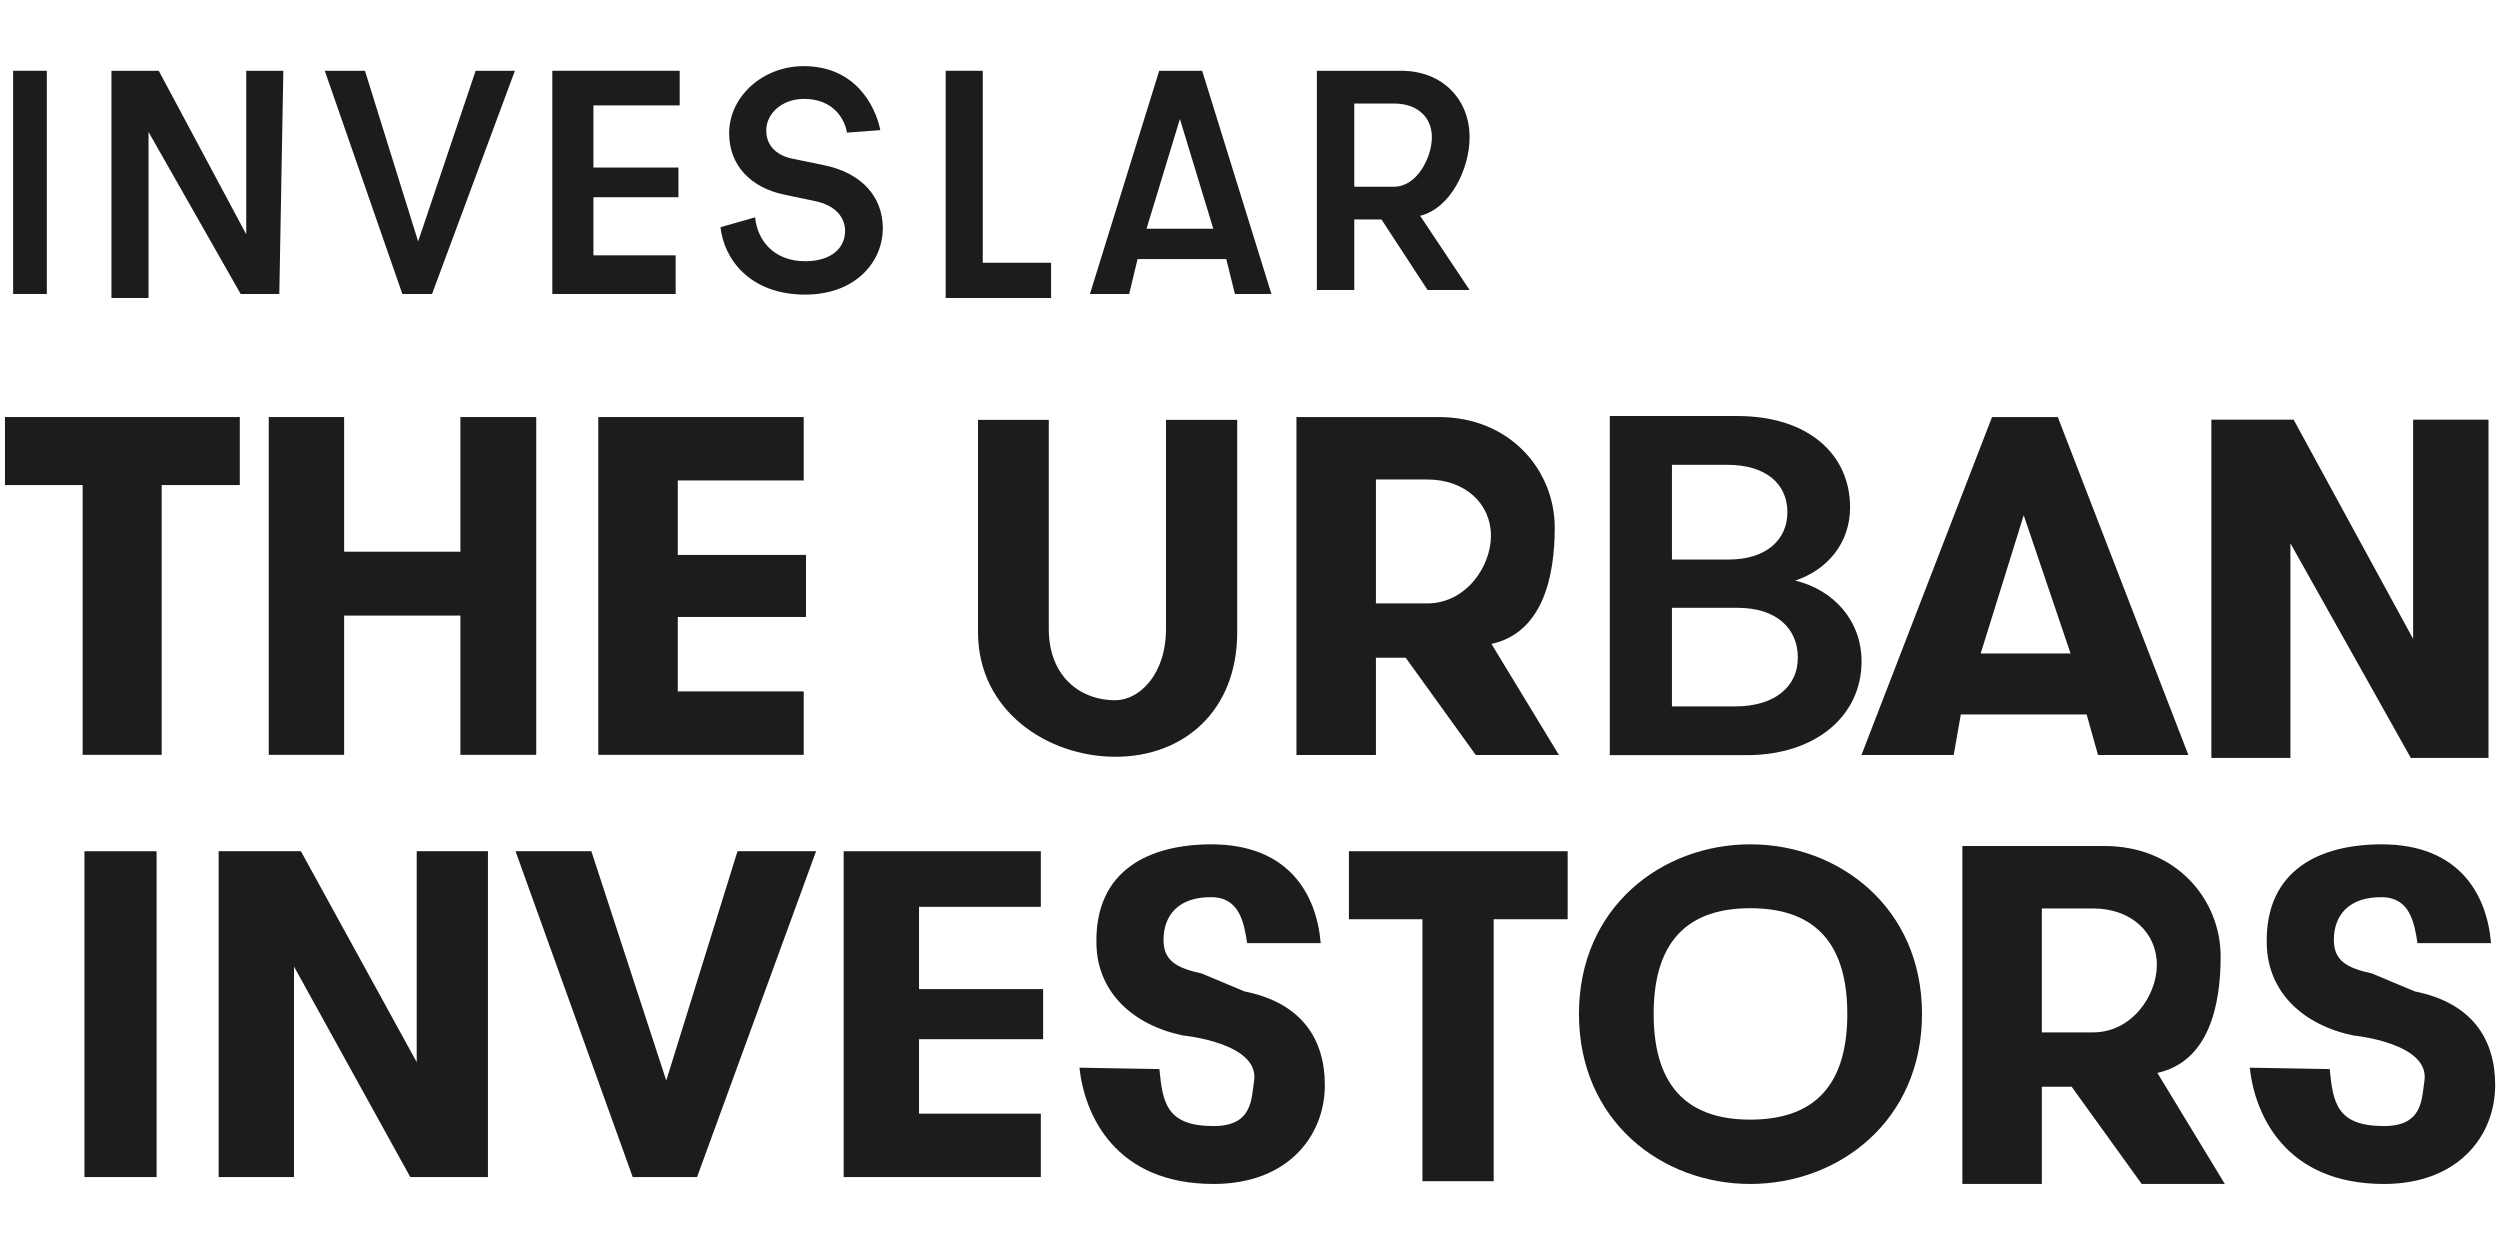<?xml version="1.0" encoding="UTF-8" standalone="no"?><!DOCTYPE svg PUBLIC "-//W3C//DTD SVG 1.1//EN" "http://www.w3.org/Graphics/SVG/1.1/DTD/svg11.dtd"><svg width="100%" height="100%" viewBox="0 0 1024 512" version="1.1" xmlns="http://www.w3.org/2000/svg" xmlns:xlink="http://www.w3.org/1999/xlink" xml:space="preserve" style="fill-rule:evenodd;clip-rule:evenodd;stroke-linejoin:round;stroke-miterlimit:2;"><title>Inveslar</title><desc>Inveslar is an online real estate investment platform that puts real estate investment available to everyone.Investing selects properties that, after a thorough and detailed analysis, are considered a strategic investment in a quality asset, enjoy added value and offer an interesting return.</desc>    <g transform="matrix(1.653,0,0,1.653,2,-528.425)">        <g transform="matrix(2.128,0,0,2.128,-204.637,-48.968)">            <g transform="matrix(36,0,0,36,95,207)">                <rect x="0.059" y="-0.709" width="0.109" height="0.722" style="fill:rgb(28,28,27);fill-rule:nonzero;"/>            </g>            <g transform="matrix(36,0,0,36,105.512,207)">                <path d="M0.628,0.013l0.013,-0.722l-0.12,0l0,0.529l-0.283,-0.529l-0.153,0l0,0.735l0.12,0l0,-0.537l0.298,0.524l0.125,0Z" style="fill:rgb(28,28,27);fill-rule:nonzero;"/>            </g>            <g transform="matrix(36,0,0,36,133.052,207)">                <path d="M0.312,-0.157l-0.172,-0.552l-0.13,0l0.251,0.722l0.096,0l0.268,-0.722l-0.127,0l-0.186,0.552Z" style="fill:rgb(28,28,27);fill-rule:nonzero;"/>            </g>            <g transform="matrix(36,0,0,36,157.316,207)">                <path d="M0.471,0.013l0,-0.125l-0.266,0l0,-0.188l0.275,0l0,-0.096l-0.275,0l0,-0.201l0.279,0l0,-0.112l-0.412,0l0,0.722l0.399,0Z" style="fill:rgb(28,28,27);fill-rule:nonzero;"/>            </g>            <g transform="matrix(36,0,0,36,178.268,207)">                <path d="M0.551,-0.517c-0.016,-0.079 -0.081,-0.207 -0.248,-0.207c-0.132,0 -0.241,0.098 -0.241,0.217c0,0.106 0.072,0.177 0.18,0.199l0.1,0.021c0.061,0.013 0.095,0.05 0.095,0.096c0,0.055 -0.044,0.098 -0.129,0.098c-0.102,0 -0.155,-0.068 -0.162,-0.142l-0.112,0.032c0.011,0.102 0.094,0.218 0.274,0.218c0.162,0 0.251,-0.105 0.251,-0.215c0,-0.1 -0.067,-0.179 -0.192,-0.204l-0.102,-0.021c-0.055,-0.012 -0.083,-0.046 -0.083,-0.091c0,-0.054 0.05,-0.102 0.122,-0.102c0.095,0 0.132,0.065 0.139,0.109l0.108,-0.008Z" style="fill:rgb(28,28,27);fill-rule:nonzero;"/>            </g>            <g transform="matrix(36,0,0,36,202.652,207)">                <path d="M0.426,0.026l0,-0.114l-0.221,0l0,-0.621l-0.12,0l0,0.735l0.341,0Z" style="fill:rgb(28,28,27);fill-rule:nonzero;"/>            </g>            <g transform="matrix(36,0,0,36,220.28,207)">                <path d="M0.531,0.013l0.118,0l-0.224,-0.722l-0.139,0l-0.224,0.722l0.127,0l0.027,-0.113l0.287,0l0.028,0.113Zm-0.178,-0.566l0.108,0.355l-0.216,0l0.108,-0.355Z" style="fill:rgb(28,28,27);fill-rule:nonzero;"/>            </g>            <g transform="matrix(36,0,0,36,245.876,207)">                <path d="M0.443,0l0.136,0l-0.16,-0.24c0.099,-0.024 0.16,-0.153 0.16,-0.254c0,-0.12 -0.085,-0.215 -0.222,-0.215l-0.272,0l0,0.709l0.121,0l0,-0.228l0.088,0l0.149,0.228Zm-0.237,-0.334l0,-0.269l0.129,0c0.074,0 0.122,0.043 0.122,0.109c0,0.065 -0.048,0.16 -0.122,0.16l-0.129,0Z" style="fill:rgb(28,28,27);fill-rule:nonzero;"/>            </g>        </g>        <g transform="matrix(3.796,0,0,3.796,-347.626,-288.308)">            <g>                <g transform="matrix(30,0,0,30,91.192,208.658)">                    <path d="M0.524,-0.561l0,-0.148l-0.511,0l0,0.148l0.169,0l0,0.587l0.172,0l0,-0.587l0.17,0Z" style="fill:rgb(28,28,27);fill-rule:nonzero;"/>                </g>                <g transform="matrix(30,0,0,30,178.921,237)">                    <path d="M0.489,-0.561l0,-0.148l-0.476,0l0,0.148l0.16,0l0,0.57l0.155,0l0,-0.57l0.161,0Z" style="fill:rgb(28,28,27);fill-rule:nonzero;"/>                </g>                <g transform="matrix(30,0,0,30,109.402,208.658)">                    <path d="M0.562,0.026l0,-0.735l-0.165,0l0,0.293l-0.253,0l0,-0.293l-0.164,0l0,0.735l0.164,0l0,-0.303l0.253,0l0,0.303l0.165,0Z" style="fill:rgb(28,28,27);fill-rule:nonzero;"/>                </g>                <g transform="matrix(30,0,0,30,131.722,208.658)">                    <path d="M0.4,0.026l0,-0.138l-0.274,0l0,-0.162l0.279,0l0,-0.135l-0.279,0l0,-0.162l0.274,0l0,-0.138l-0.447,0l0,0.735l0.447,0Z" style="fill:rgb(28,28,27);fill-rule:nonzero;"/>                </g>                <g transform="matrix(30,0,0,30,152.79,208.844)">                    <path d="M0.376,0.024c0.149,0 0.265,-0.1 0.265,-0.271l0,-0.462l-0.155,0l0,0.455c0,0.1 -0.059,0.155 -0.11,0.155c-0.08,0 -0.145,-0.055 -0.145,-0.155l0,-0.455l-0.154,0l0,0.462c0,0.171 0.151,0.271 0.299,0.271Z" style="fill:rgb(28,28,27);fill-rule:nonzero;"/>                </g>                <g transform="matrix(34.131,0,0,31.115,172.985,209.449)">                    <path d="M0.428,0l0.159,0l-0.129,-0.233c0.099,-0.024 0.121,-0.143 0.121,-0.244c0,-0.12 -0.085,-0.232 -0.222,-0.232l-0.272,0l0,0.709l0.152,0l0,-0.204l0.057,0l0.134,0.204Zm-0.191,-0.318l0,-0.26l0.098,0c0.074,0 0.122,0.052 0.122,0.118c0,0.065 -0.048,0.142 -0.122,0.142l-0.098,0Z" style="fill:rgb(28,28,27);fill-rule:nonzero;"/>                </g>                <g transform="matrix(34.131,0,0,31.115,216.454,237.45)">                    <path d="M0.428,0l0.159,0l-0.129,-0.233c0.099,-0.024 0.121,-0.143 0.121,-0.244c0,-0.12 -0.085,-0.232 -0.222,-0.232l-0.272,0l0,0.709l0.152,0l0,-0.204l0.057,0l0.134,0.204Zm-0.191,-0.318l0,-0.26l0.098,0c0.074,0 0.122,0.052 0.122,0.118c0,0.065 -0.048,0.142 -0.122,0.142l-0.098,0Z" style="fill:rgb(28,28,27);fill-rule:nonzero;"/>                </g>                <g transform="matrix(34.098,0,0,31.224,200.023,207.804)">                    <path d="M-0.108,-0.656l0,0.709l0.262,0c0.132,0 0.22,-0.082 0.22,-0.196c0,-0.084 -0.052,-0.149 -0.127,-0.169c0.061,-0.022 0.105,-0.078 0.105,-0.153c0,-0.111 -0.08,-0.191 -0.216,-0.191l-0.244,0Zm0.119,0.3l0,-0.198l0.106,0c0.073,0 0.115,0.039 0.115,0.099c0,0.059 -0.042,0.099 -0.112,0.099l-0.109,0Zm0,0.307l0,-0.206l0.126,0c0.074,0 0.115,0.043 0.115,0.104c0,0.063 -0.047,0.102 -0.119,0.102l-0.122,0Z" style="fill:rgb(28,28,27);fill-rule:nonzero;"/>                </g>                <g transform="matrix(30.882,0,0,31.115,212.46,209.449)">                    <path d="M0.51,0l0.191,0l-0.276,-0.709l-0.139,0l-0.276,0.709l0.195,0l0.015,-0.085l0.266,0l0.024,0.085Zm-0.157,-0.503l0.099,0.29l-0.19,0l0.091,-0.29Z" style="fill:rgb(28,28,27);fill-rule:nonzero;"/>                </g>                <g transform="matrix(30,0,0,30,238.58,207)">                    <path d="M0.504,0.088l0,-0.736l-0.164,0l0,0.477l-0.26,-0.477l-0.179,0l0,0.736l0.172,0l0,-0.467l0.262,0.467l0.169,0Z" style="fill:rgb(28,28,27);fill-rule:nonzero;"/>                </g>                <g transform="matrix(30,0,0,30,95,237)">                    <rect x="0.059" y="-0.709" width="0.157" height="0.709" style="fill:rgb(28,28,27);fill-rule:nonzero;"/>                </g>                <g transform="matrix(30,0,0,30,103.76,237)">                    <path d="M0.645,0l0,-0.709l-0.155,0l0,0.459l-0.252,-0.459l-0.179,0l0,0.709l0.164,0l0,-0.458l0.253,0.458l0.169,0Z" style="fill:rgb(28,28,27);fill-rule:nonzero;"/>                </g>                <g transform="matrix(30,0,0,30,126.71,237)">                    <path d="M0.268,-0.21l-0.163,-0.499l-0.165,0l0.255,0.709l0.14,0l0.259,-0.709l-0.171,0l-0.155,0.499Z" style="fill:rgb(28,28,27);fill-rule:nonzero;"/>                </g>                <g transform="matrix(30,0,0,30,146.93,237)">                    <path d="M0.409,0l0,-0.138l-0.265,0l0,-0.162l0.27,0l0,-0.109l-0.27,0l0,-0.179l0.265,0l0,-0.121l-0.429,0l0,0.709l0.429,0Z" style="fill:rgb(28,28,27);fill-rule:nonzero;"/>                </g>                <g transform="matrix(30,0,0,30,164.39,237)">                    <path d="M0.436,-0.509c-0.009,-0.108 -0.071,-0.215 -0.238,-0.215c-0.132,0 -0.254,0.054 -0.25,0.217c0.002,0.106 0.081,0.177 0.189,0.199c0,0 0.167,0.016 0.154,0.099c-0.006,0.039 -0.003,0.098 -0.088,0.098c-0.102,0 -0.111,-0.05 -0.118,-0.124l-0.174,-0.003c0.011,0.102 0.077,0.253 0.292,0.253c0.162,0 0.242,-0.105 0.242,-0.215c0,-0.1 -0.05,-0.179 -0.175,-0.204l-0.093,-0.039c-0.055,-0.012 -0.083,-0.028 -0.083,-0.073c0,-0.054 0.033,-0.094 0.105,-0.093c0.061,0.001 0.07,0.056 0.077,0.1l0.16,0Z" style="fill:rgb(28,28,27);fill-rule:nonzero;"/>                </g>                <g transform="matrix(30,0,0,30,240.786,237)">                    <path d="M0.436,-0.509c-0.009,-0.108 -0.071,-0.215 -0.238,-0.215c-0.132,0 -0.254,0.054 -0.25,0.217c0.002,0.106 0.081,0.177 0.189,0.199c0,0 0.167,0.016 0.154,0.099c-0.006,0.039 -0.003,0.098 -0.088,0.098c-0.102,0 -0.111,-0.05 -0.118,-0.124l-0.174,-0.003c0.011,0.102 0.077,0.253 0.292,0.253c0.162,0 0.242,-0.105 0.242,-0.215c0,-0.1 -0.05,-0.179 -0.175,-0.204l-0.093,-0.039c-0.055,-0.012 -0.083,-0.028 -0.083,-0.073c0,-0.054 0.033,-0.094 0.105,-0.093c0.061,0.001 0.07,0.056 0.077,0.1l0.16,0Z" style="fill:rgb(28,28,27);fill-rule:nonzero;"/>                </g>                <g transform="matrix(31.059,0,0,30,193.023,237)">                    <path d="M0.199,-0.355c0,-0.171 0.084,-0.23 0.203,-0.23c0.12,0 0.204,0.059 0.204,0.23c0,0.171 -0.084,0.23 -0.204,0.23c-0.119,0 -0.203,-0.059 -0.203,-0.23Zm-0.157,0c0,0.233 0.174,0.37 0.36,0.37c0.186,0 0.361,-0.137 0.361,-0.37c0,-0.232 -0.175,-0.369 -0.361,-0.369c-0.186,0 -0.36,0.137 -0.36,0.369Z" style="fill:rgb(28,28,27);fill-rule:nonzero;"/>                </g>            </g>        </g>    </g></svg>